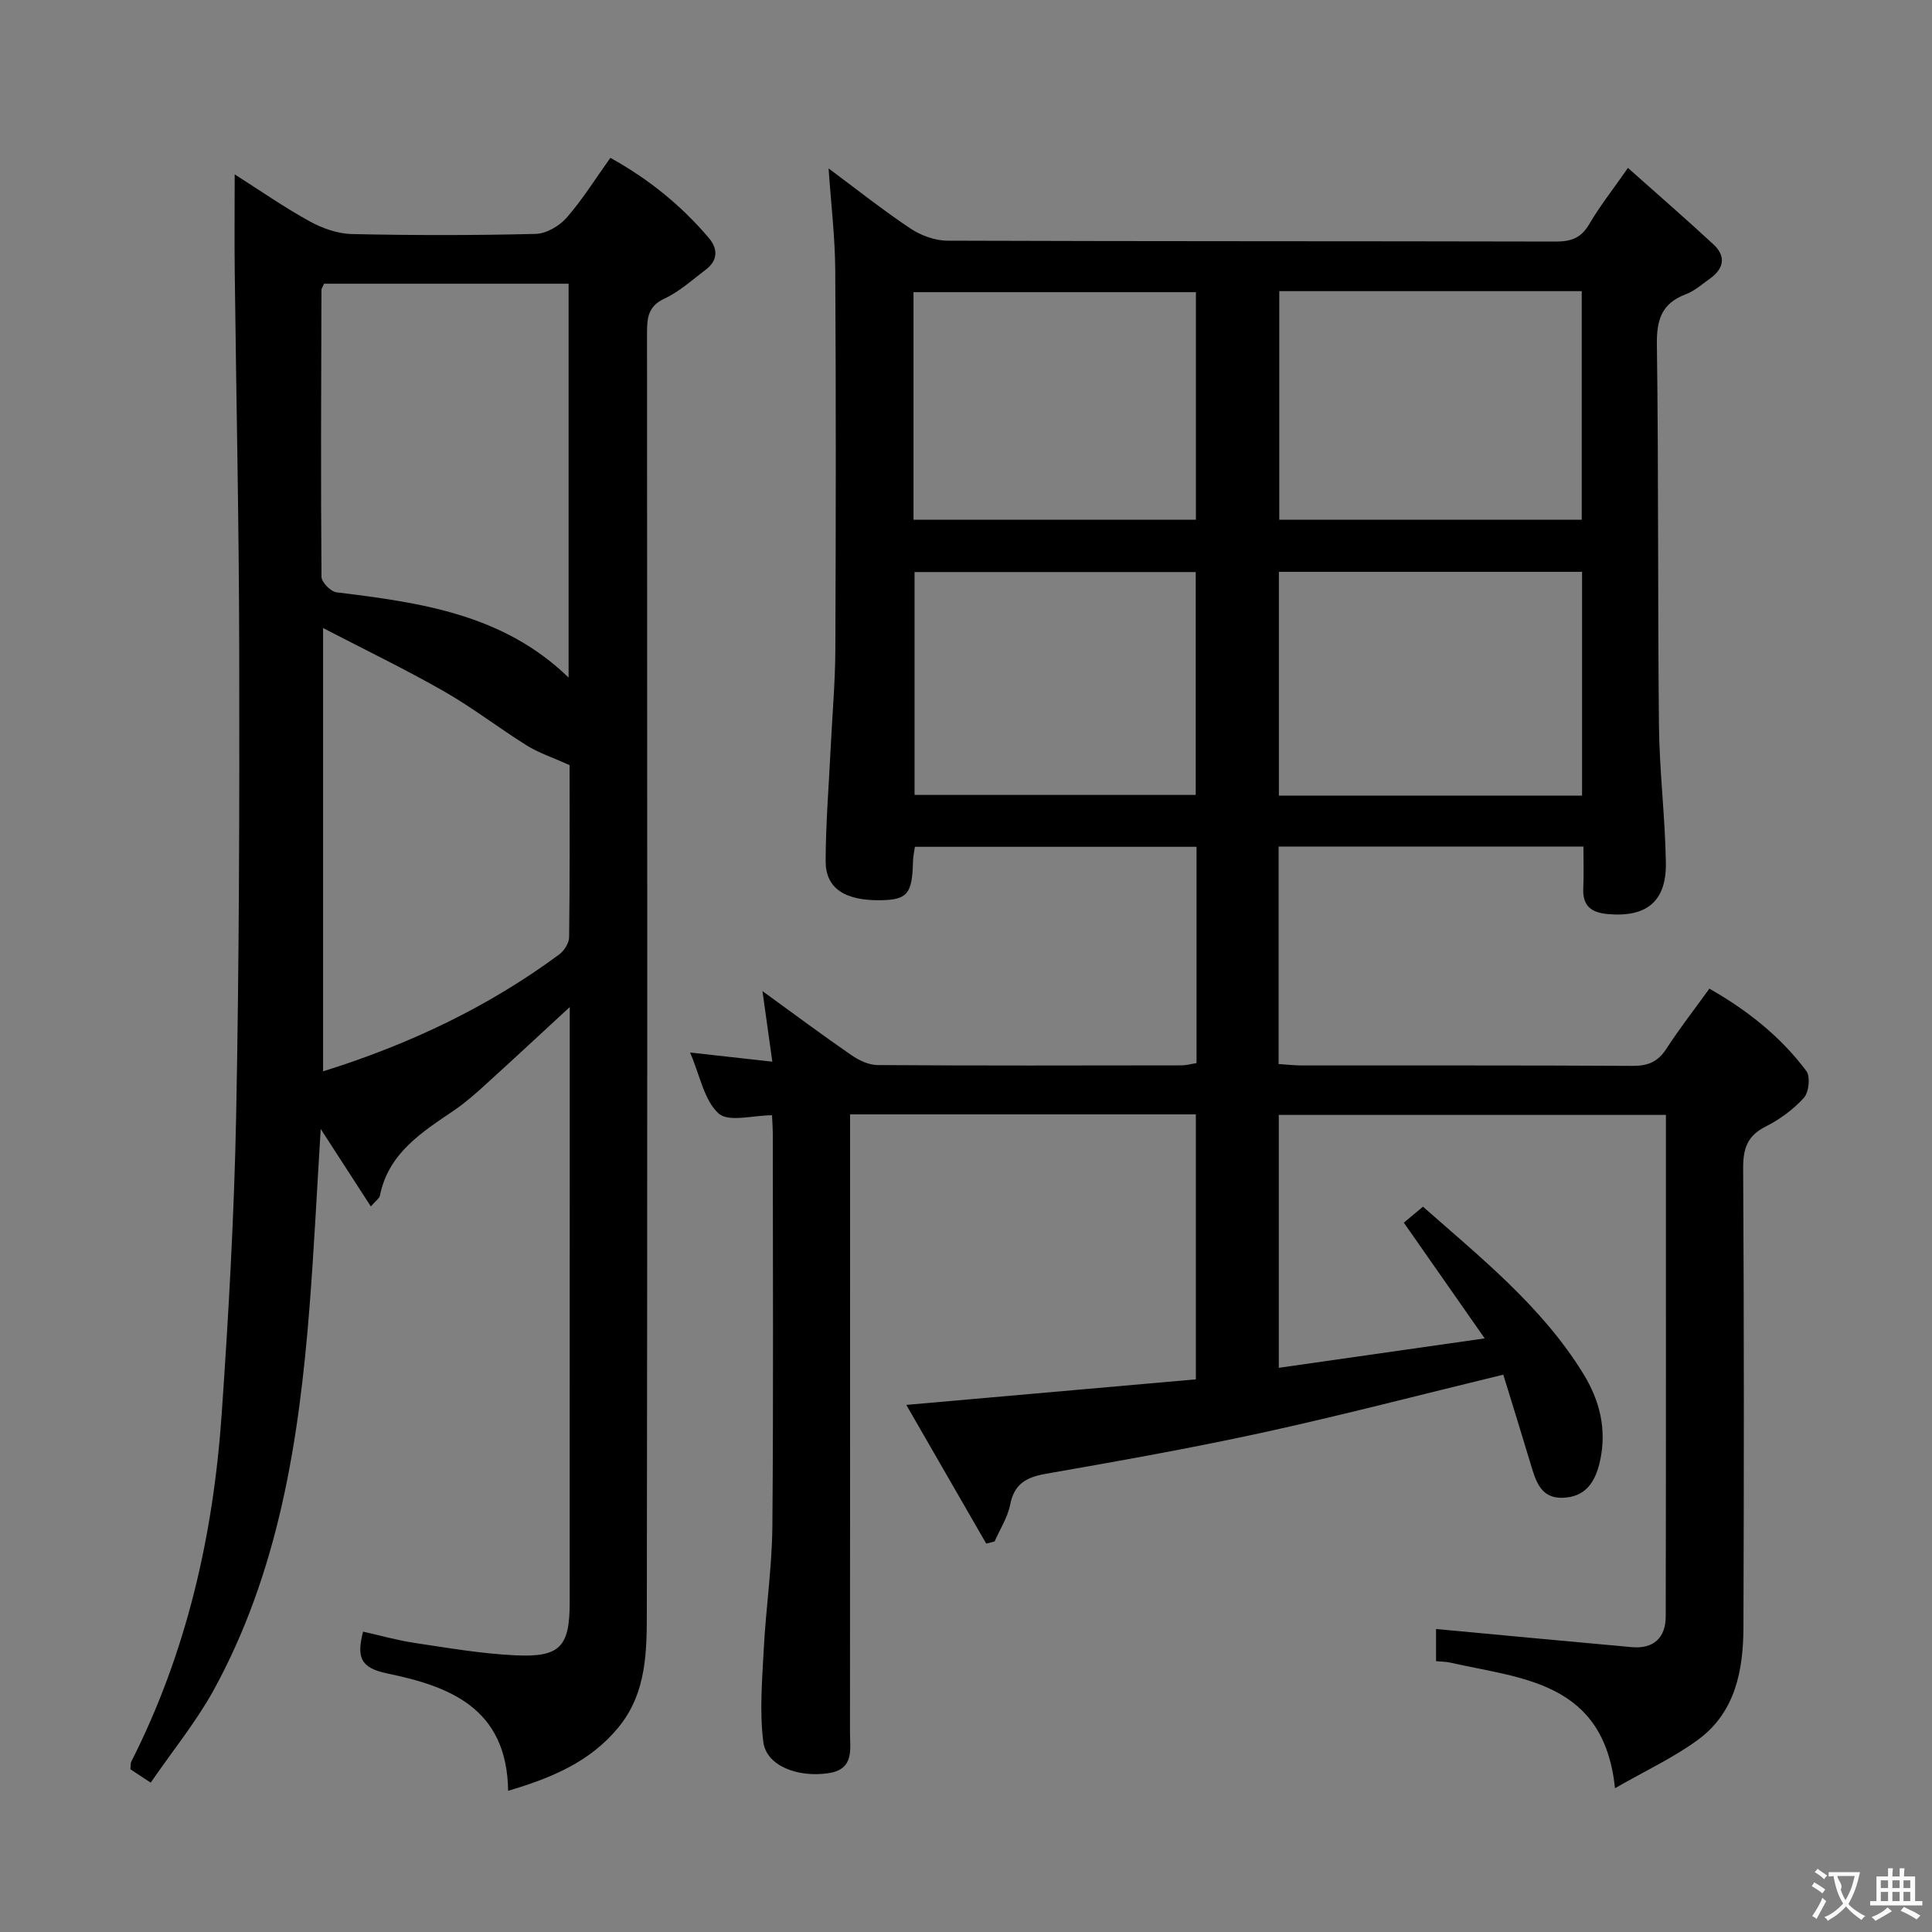 <svg enable-background="new 0 0 400 400" viewBox="0 0 400 400" xmlns="http://www.w3.org/2000/svg"><rect x="0" y="0" width="400" height="400" fill="#808080" stroke="none"/><path d="m290.65 253.14c1.02-.85 2.28-1.91 3.96-3.31 11.99 10.59 24.62 20.65 33.2 34.59 3.36 5.46 4.92 11.48 3.45 18.1-.98 4.42-3.05 7.45-7.78 7.58-4.49.12-5.52-3.47-6.55-6.91-1.89-6.31-3.85-12.59-5.69-18.58-17.2 4.17-33.38 8.4-49.71 11.97-14.91 3.25-29.95 5.92-44.98 8.55-4.04.71-6.56 2.06-7.41 6.4-.52 2.64-2.11 5.08-3.21 7.61-.58.15-1.16.3-1.74.45-5.32-9.24-10.64-18.47-16.55-28.72 20.57-1.82 40.11-3.54 59.95-5.29 0-18.48 0-36.52 0-54.86-23.77 0-47.35 0-71.59 0v5.93c0 40.66.01 81.32-.02 121.98 0 3.55.94 7.68-4.46 8.49-6.38.95-12.85-1.53-13.48-6.46-.81-6.32-.24-12.84.09-19.26.44-8.45 1.7-16.88 1.78-25.32.24-27.16.09-54.32.09-81.48 0-.98-.08-1.96-.16-3.7-3.89 0-8.98 1.5-11.05-.36-3.01-2.71-3.85-7.84-5.92-12.63 5.83.65 11.11 1.24 17.03 1.9-.69-4.91-1.29-9.23-2.04-14.61 6.65 4.82 12.47 9.16 18.45 13.28 1.55 1.07 3.57 2.02 5.38 2.03 21 .14 41.99.09 62.99.06.96 0 1.92-.29 3.05-.47 0-14.94 0-29.71 0-44.78-19.45 0-38.7 0-58.31 0-.13.95-.37 2.03-.4 3.12-.15 6.61-1.17 7.85-6.65 7.94-7.42.12-11.44-2.44-11.43-8.08.02-7.8.66-15.6 1.04-23.4.33-6.81.94-13.61.97-20.42.11-26.16.14-52.32-.02-78.48-.04-6.89-.88-13.79-1.38-21.13 5.69 4.23 11.14 8.56 16.91 12.42 2.18 1.45 5.09 2.53 7.67 2.54 41.99.15 83.98.08 125.98.18 3.16.01 5.24-.72 6.91-3.58 2.16-3.7 4.84-7.09 8.03-11.66 6.16 5.49 12.01 10.56 17.7 15.83 2.66 2.46 2.17 5.01-.72 7.08-1.63 1.16-3.19 2.57-5.02 3.25-4.98 1.88-6.04 5.28-5.97 10.4.36 26.32.16 52.65.43 78.97.1 9.46 1.29 18.91 1.43 28.37.12 8.05-4.09 11.31-12.11 10.57-3.45-.32-5.16-1.78-4.99-5.37.13-2.78.03-5.58.03-8.6-21.3 0-42.05 0-63.11 0v45.02c1.62.11 3.21.3 4.8.3 22.83.02 45.66-.05 68.49.09 3.19.02 5.25-.85 7-3.55 2.7-4.17 5.77-8.1 8.9-12.44 7.92 4.51 14.75 9.94 20.07 17.04.87 1.16.54 4.39-.49 5.54-2.18 2.42-4.99 4.49-7.91 5.96-3.84 1.93-4.7 4.58-4.68 8.71.19 31.66.17 63.32.06 94.98-.03 8.87-1.66 17.54-9.3 23.2-5.11 3.78-11.02 6.5-17.29 10.11-2.31-22.16-19.3-22.64-34.19-26.02-.8-.18-1.65-.17-2.86-.28 0-2.55 0-5.1 0-6.66 13.49 1.25 26.99 2.54 40.49 3.75 4.55.41 7.05-1.92 7.06-6.37.07-34.48.04-68.96.04-103.82-26.73 0-53.27 0-80.15 0v52.36l42.63-6.09c-5.89-8.45-11.06-15.84-16.74-23.96zm-25.79-192.86v47.33h62.62c0-15.97 0-31.55 0-47.33-20.97 0-41.59 0-62.62 0zm62.69 58.11c-21.22 0-41.82 0-62.77 0v46.33h62.77c0-15.49 0-30.71 0-46.33zm-138.42-10.79h58.47c0-15.98 0-31.55 0-47.11-19.69 0-39.05 0-58.47 0zm.22 10.84v46.14h58.21c0-15.62 0-30.83 0-46.14-19.6 0-38.81 0-58.21 0z" fill="#010000"/><path d="m31.2 369.08c-2.02-1.34-3.11-2.06-4.2-2.77.07-.66-.01-1.2.19-1.6 11.45-22.59 16.96-46.78 18.7-71.84 1.43-20.56 2.59-41.17 3-61.78.63-31.96.7-63.94.64-95.91-.04-26.3-.62-52.6-.93-78.91-.08-6.57-.01-13.15-.01-20.17 5.21 3.31 10.22 6.81 15.55 9.74 2.63 1.45 5.81 2.56 8.77 2.62 12.66.28 25.33.28 37.98-.03 2.2-.05 4.9-1.63 6.41-3.34 3.27-3.72 5.91-8 9.07-12.41 7.93 4.39 14.69 9.86 20.41 16.62 1.89 2.24 1.85 4.63-.64 6.51-2.78 2.11-5.44 4.55-8.55 6-3.49 1.62-3.63 4.09-3.63 7.25.05 87.97.09 175.94-.04 263.91-.01 8.56.1 17.4-5.9 24.69-5.87 7.13-13.78 10.42-22.82 13.11-.21-17.2-12.23-21.66-25.03-24.3-5.69-1.17-6.31-3.48-5-8.66 3.61.81 7.2 1.83 10.86 2.37 6.89 1.03 13.79 2.22 20.73 2.54 9.21.43 11.18-1.8 11.19-10.93.01-34.99.01-69.98.01-104.96 0-5.77 0-11.55 0-18.33-6.28 5.79-11.78 10.92-17.36 15.98-2.09 1.9-4.23 3.8-6.55 5.38-6.7 4.56-13.63 8.85-15.4 17.71-.11.53-.78.95-1.87 2.21-3.52-5.43-6.77-10.45-10.38-16.04-.79 12.79-1.38 24.86-2.32 36.9-2.17 27.63-6.38 54.82-19.98 79.53-3.62 6.49-8.38 12.33-12.9 18.91zm35.9-310.34c-.31.7-.55 1-.55 1.29-.06 19.8-.15 39.6.01 59.4.01 1.12 1.91 3.05 3.1 3.2 17.31 2.13 34.49 4.48 48.06 17.65 0-27.41 0-54.31 0-81.54-16.96 0-33.69 0-50.62 0zm50.83 99.67c-3.63-1.63-6.44-2.55-8.87-4.07-5.77-3.6-11.19-7.81-17.09-11.18-7.96-4.55-16.23-8.54-25.08-13.13v91.78c17.93-5.61 34.2-13.34 48.9-24.21 1.02-.76 2.02-2.34 2.04-3.55.16-12.12.1-24.25.1-35.64z" fill="#010000"/><g fill="#fbfafa"><path d="m377.9 391.2c-.2.3-.4.5-.6.8-.7-.6-1.4-1-2.2-1.5.2-.3.4-.5.5-.8.6.4 1.4.8 2.3 1.5zm-1.8 6.1c-.2-.2-.5-.4-.9-.6.4-.6.8-1.2 1.2-1.9s.7-1.3.9-1.9c.3.3.5.5.8.7-.7 1.3-1.4 2.6-2 3.7zm2.2-9c-.3.3-.5.5-.6.8-.6-.6-1.3-1.1-2-1.5.3-.3.5-.5.6-.7.6.5 1.3.9 2 1.4zm.3.2v-.9h2 4.5c-.3 1.3-.6 2.5-1 3.6s-.9 2.1-1.4 3c.4.5 1 1 1.6 1.4s1.2.8 1.9 1.1c-.3.2-.5.4-.8.8-.4-.3-1-.7-1.6-1.2s-1.2-1.1-1.6-1.6c-.5.6-1.1 1.1-1.7 1.6s-1.4.9-2.1 1.4c-.1-.3-.3-.5-.7-.8.6-.2 1.2-.5 1.9-1s1.4-1.1 2-1.8c-.5-.8-.9-1.6-1.2-2.5s-.6-2-.8-3.2c-.4.1-.7.1-1 .1zm2.5 2.7c.3 1 .7 1.7 1 2.2.3-.5.6-1.1 1-2s.6-1.9.9-3h-3.2-.4c.1.9 1.3 1.8.7 2.8z"/><path d="m396.5 388.5v1.5 3.6h1.5v.9c-.4 0-1 0-1.7 0h-7.9c-.5 0-.9 0-1.2 0v-.9h1.3v-3.5c0-.7 0-1.2 0-1.6h2.4c0-.8 0-1.4 0-1.7h1c0 .3-.1.8-.1 1.7h1.5c0-.8 0-1.4 0-1.7h1c0 .3-.1.9-.1 1.7zm-8.2 9.2c-.2-.3-.5-.5-.8-.8.8-.3 1.4-.6 1.9-.9s1-.7 1.4-1.1c.3.3.6.5.9.8-1.6 1-2.8 1.6-3.4 2zm2.6-6.8v-1.6h-1.5v1.6zm0 2.7v-1.9h-1.5v1.9zm2.4-2.7v-1.6h-1.5v1.6zm0 2.7v-1.9h-1.5v1.9zm.2 2 .7-.8c.4.2.9.5 1.6.8s1.3.7 1.8 1c-.3.3-.5.5-.8.8-.4-.3-1.5-1-3.3-1.8zm2-4.7v-1.6h-1.4v1.6zm0 2.7v-1.9h-1.4v1.9z"/></g></svg>